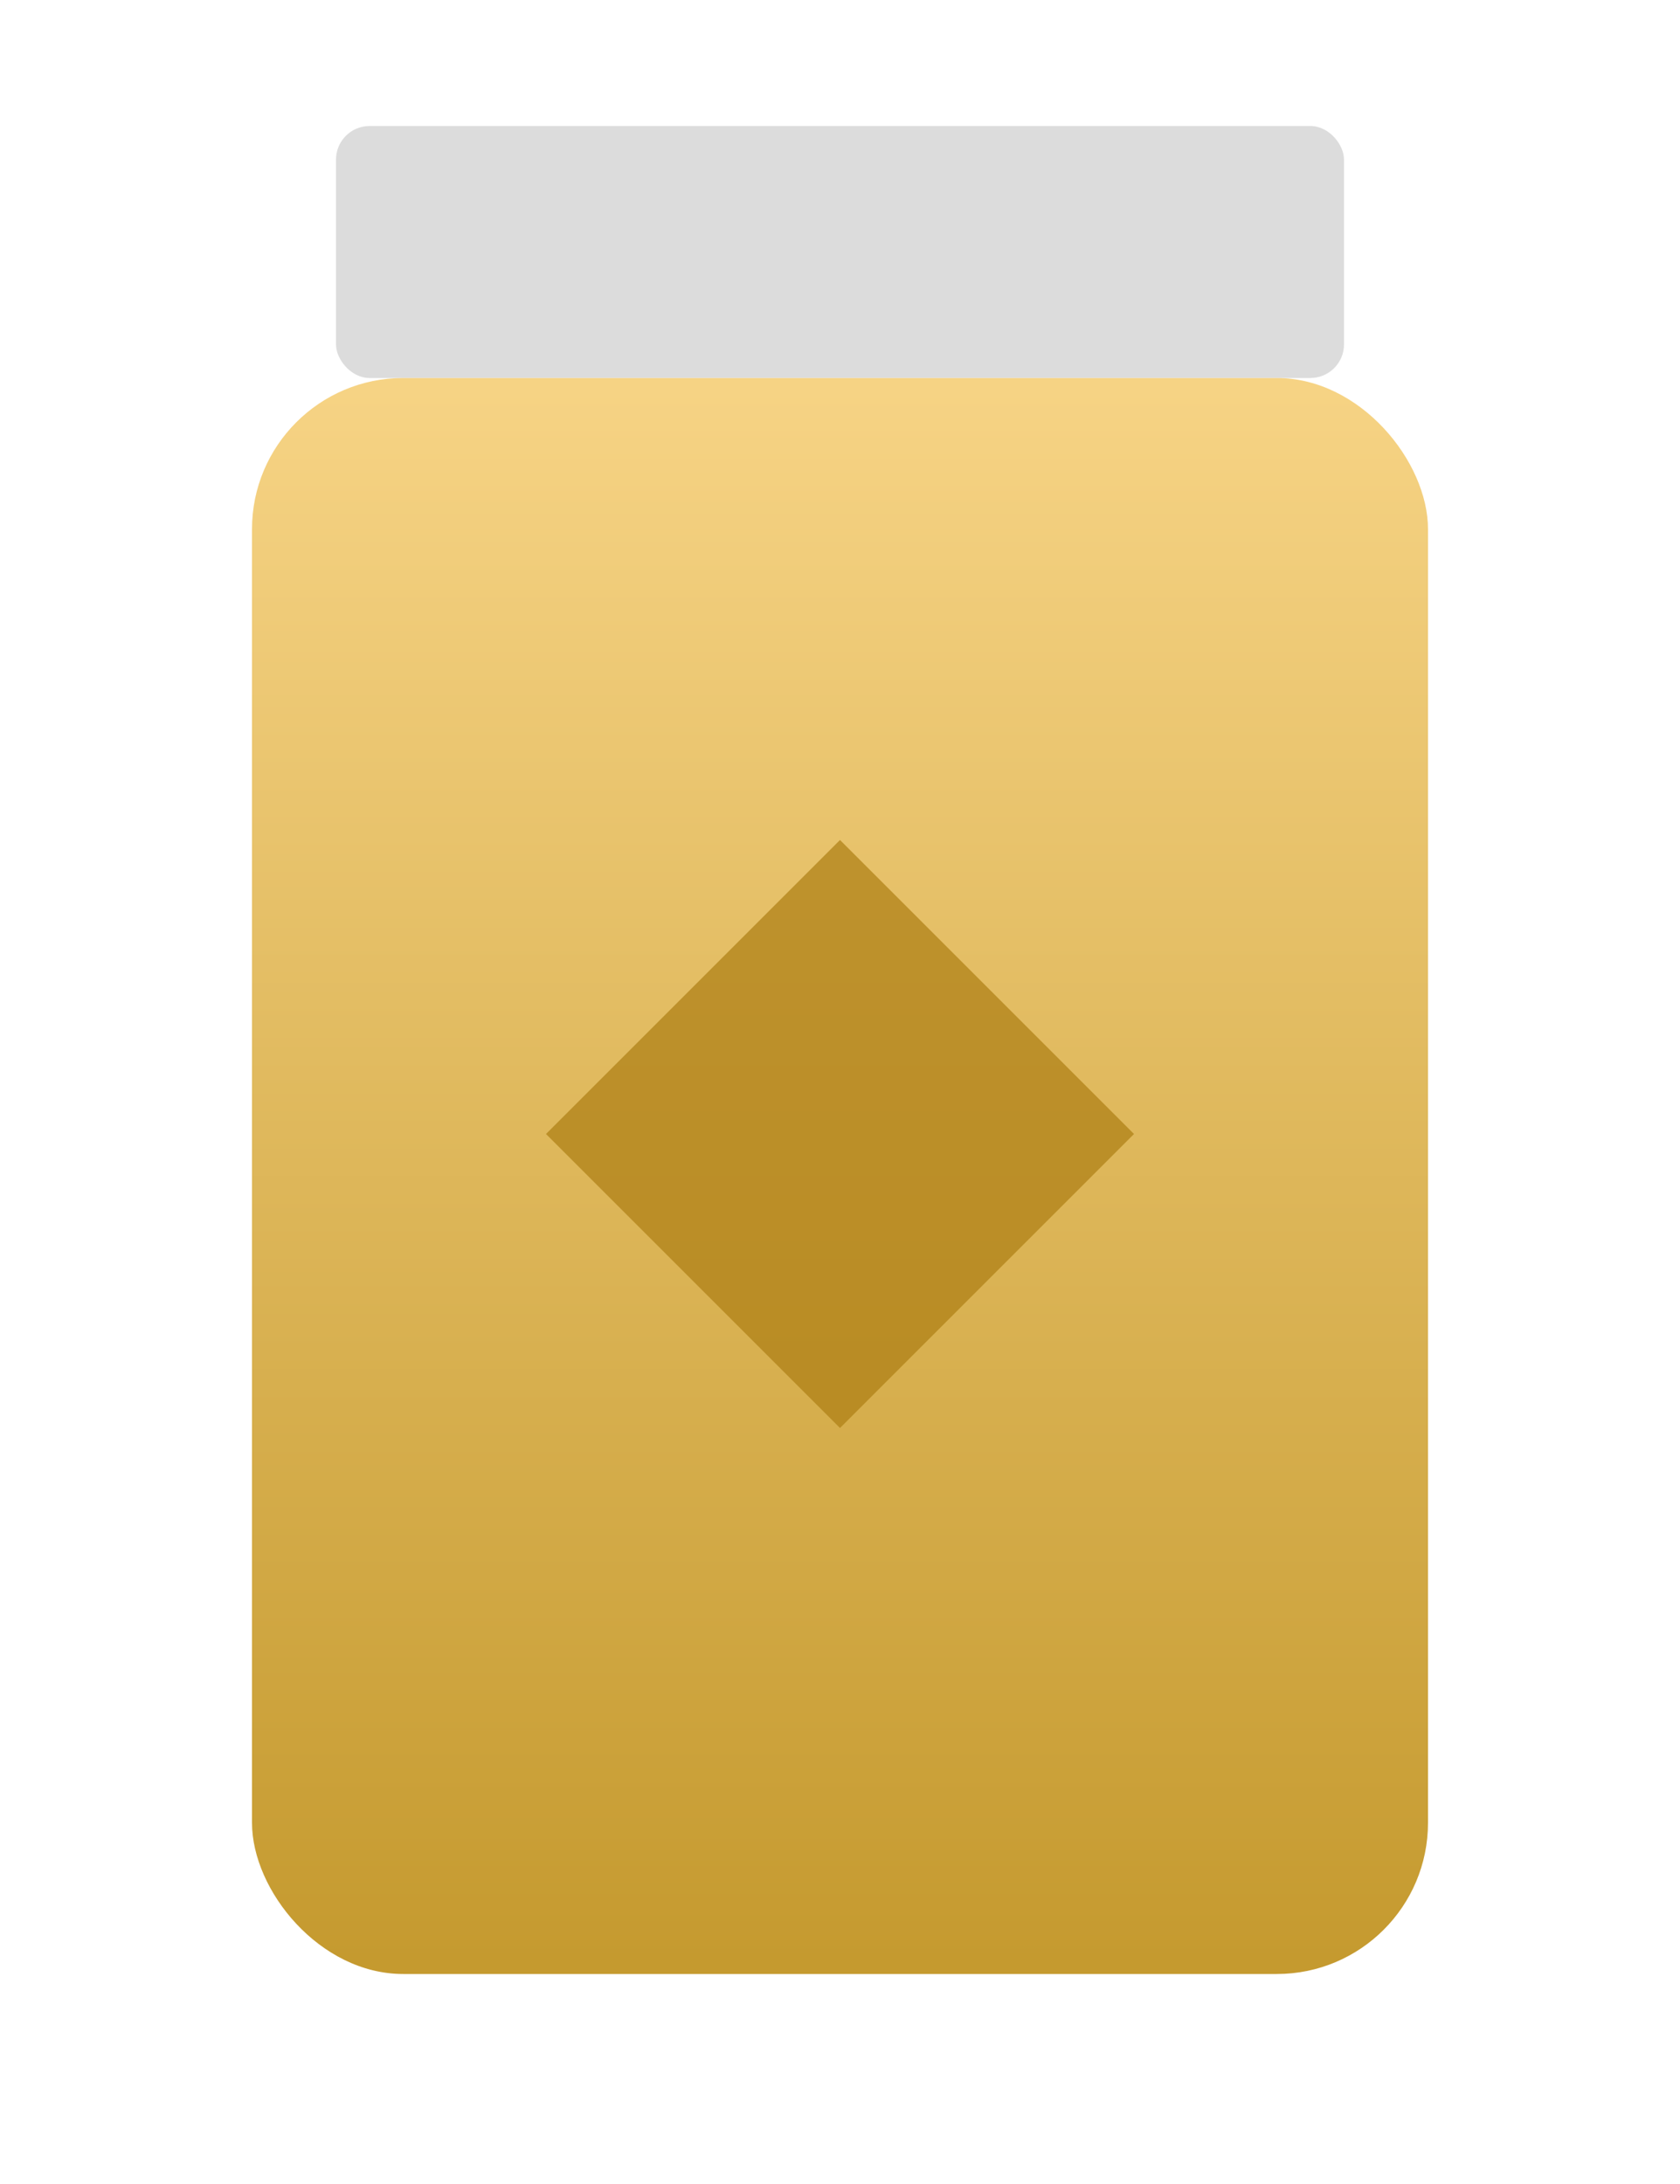 <svg xmlns='http://www.w3.org/2000/svg' viewBox='0 0 400 520'>
  <defs>
    <linearGradient id='g' x1='0' y1='0' x2='0' y2='1'>
      <stop offset='0%' stop-color='#f6d384'/>
      <stop offset='100%' stop-color='#c59a2f'/>
    </linearGradient>
  </defs>
  <rect x='80' y='30' width='240' height='60' rx='8' fill='#dcdcdc'/>
  <rect x='60' y='90' width='280' height='380' rx='36' fill='url(#g)'/>
  <path d='M130 270 l70 70 70-70 -70-70z' fill='#ad7e13' fill-opacity='.7'/>
</svg>